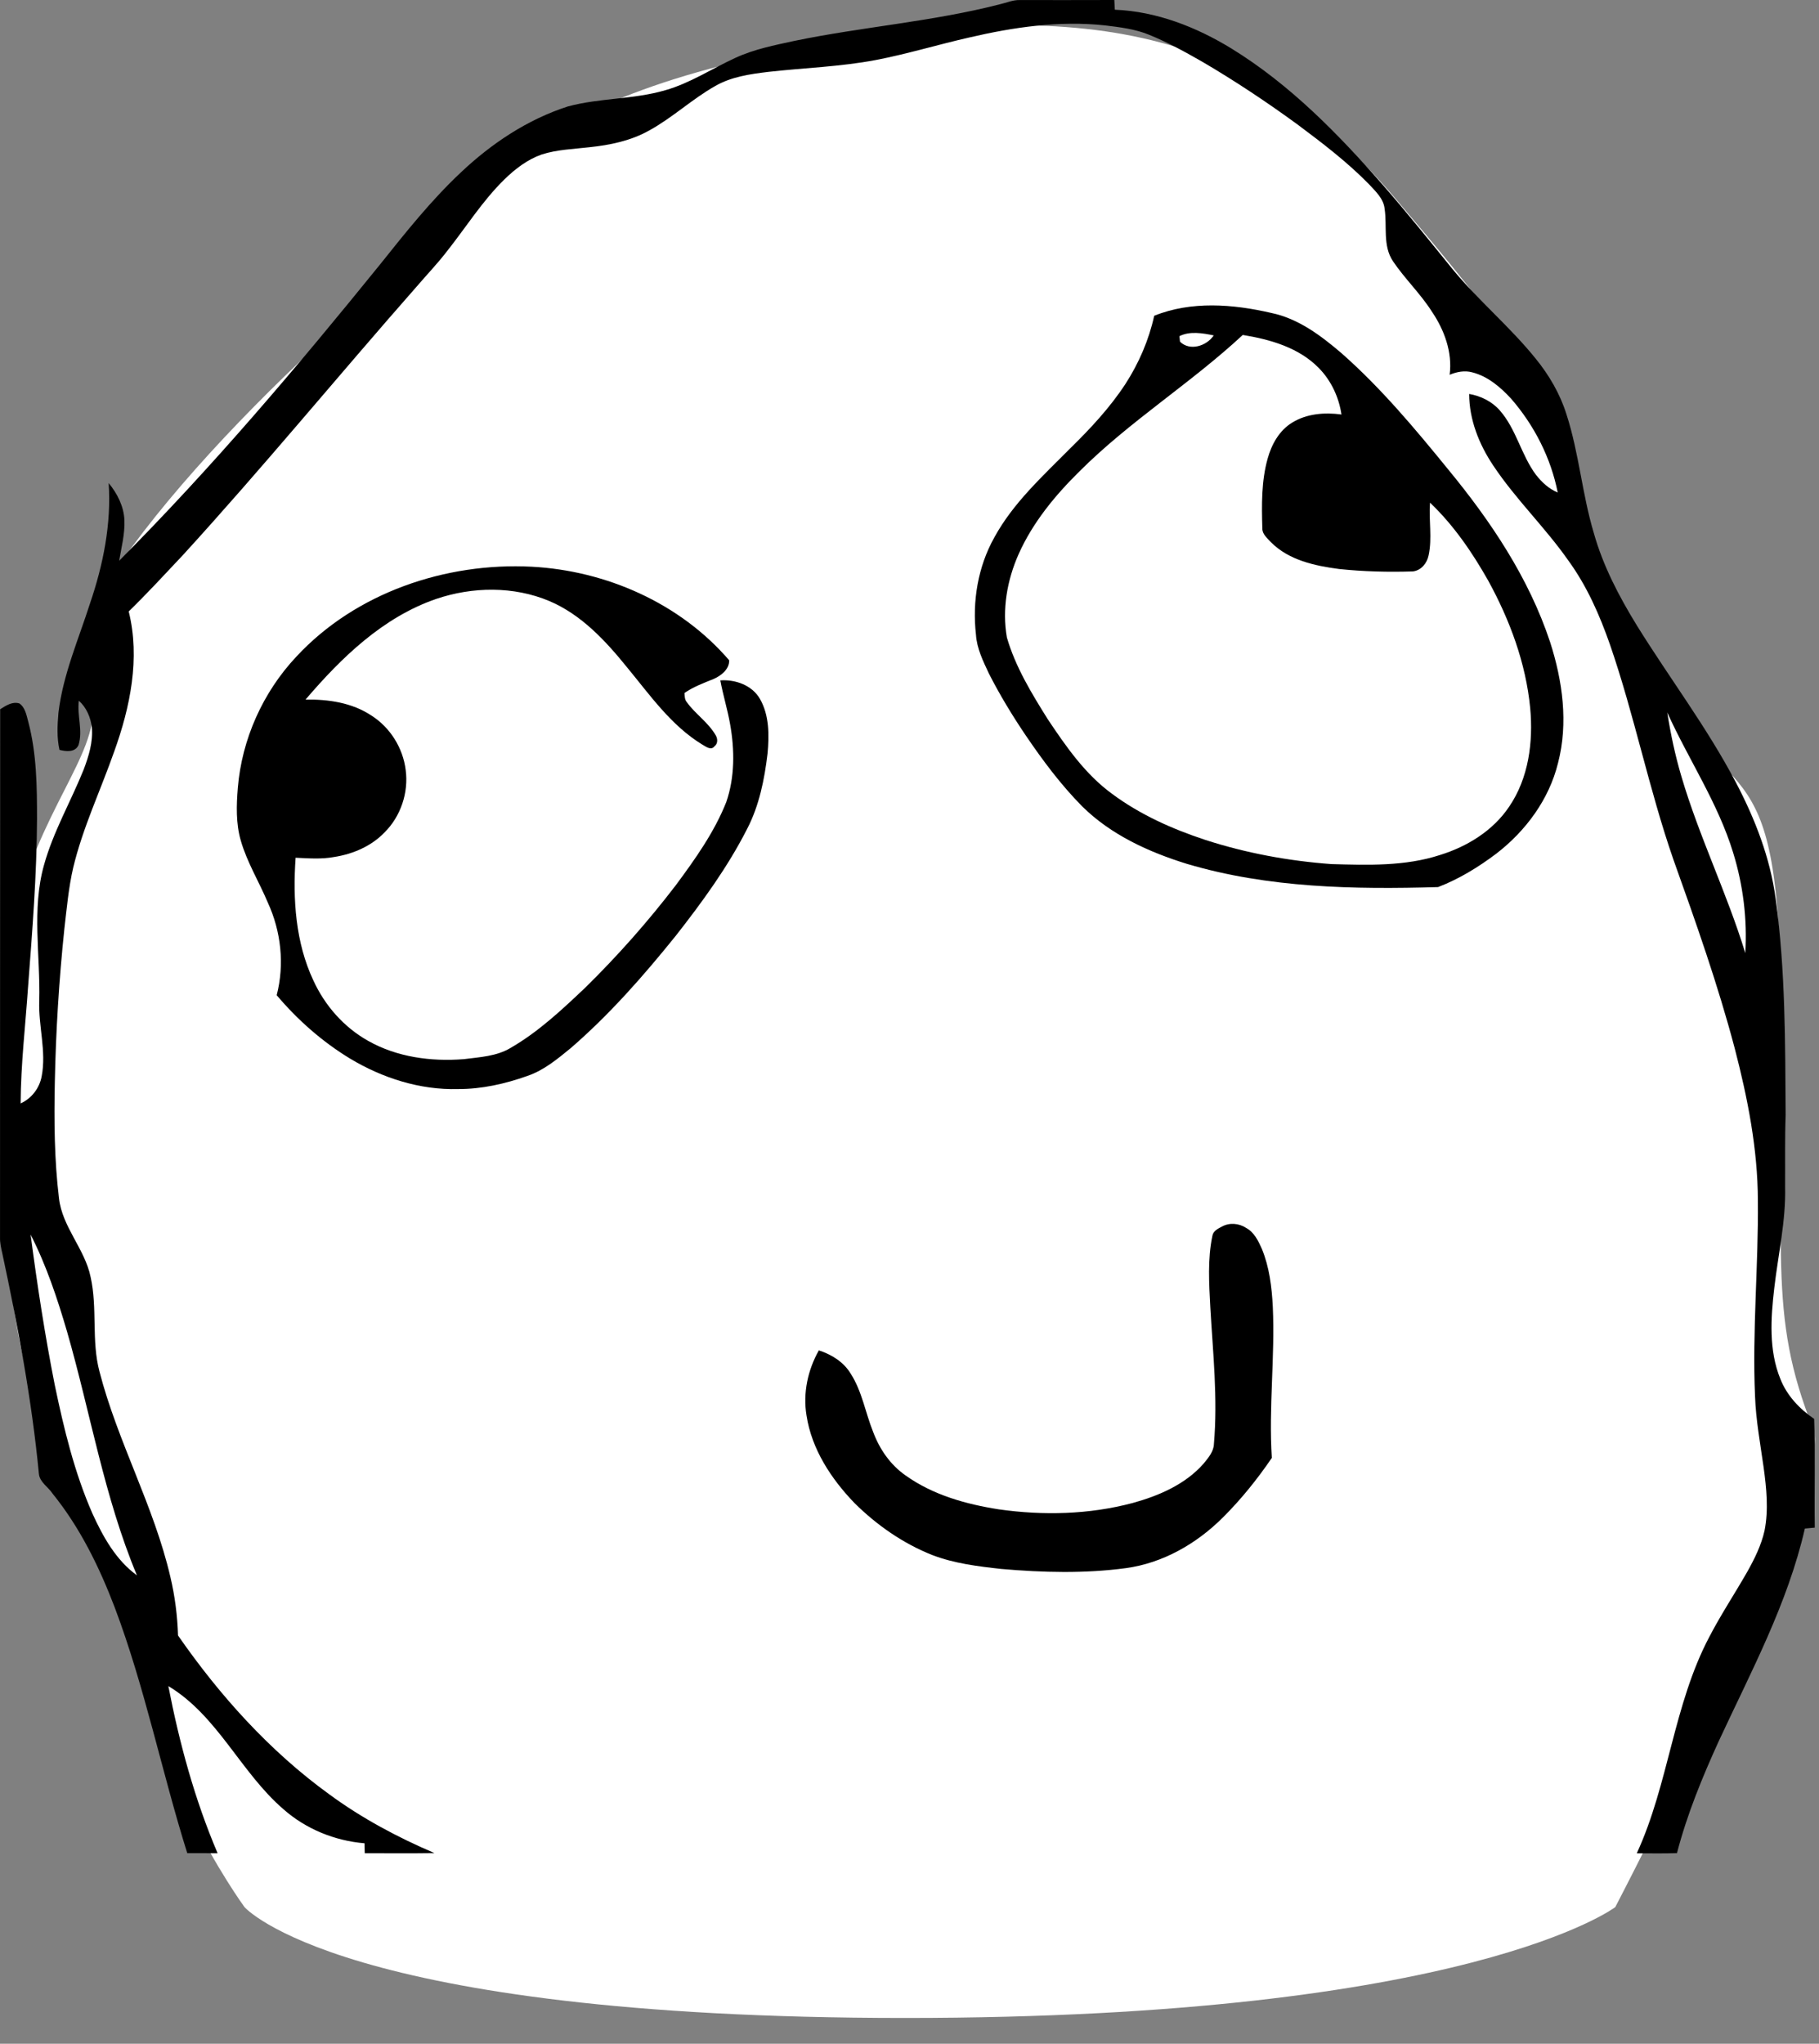 <?xml version="1.0" encoding="UTF-8" standalone="no"?>
<!DOCTYPE svg PUBLIC "-//W3C//DTD SVG 1.1//EN" "http://www.w3.org/Graphics/SVG/1.1/DTD/svg11.dtd">
<svg width="100%" height="100%" viewBox="0 0 65 73" version="1.1" xmlns="http://www.w3.org/2000/svg" xmlns:xlink="http://www.w3.org/1999/xlink" xml:space="preserve" style="fill-rule:evenodd;clip-rule:evenodd;stroke-linejoin:round;stroke-miterlimit:1.414;">
    <rect x="0" y="0" width="65" height="73" fill="#808080" stroke="none"/>
    <g transform="matrix(1,0,0,1,-709.56,-109.694)">
        <g>
            <path d="M741.904,181.772C721.746,181.772 718.299,177.814 718.299,177.814C718.299,177.814 714.275,172.356 714.232,166.522C714.232,166.522 709.811,162.147 709.678,151.772C709.631,148.102 709.448,144.935 709.988,142.689C710.975,138.586 712.995,136.752 712.89,134.847C712.83,133.776 712.246,132.351 713.169,130.856C714.894,128.064 717.883,124.833 720.83,122.086C725.459,117.772 726.975,113.599 737.66,111.522C747.909,109.53 754.106,110.522 759.411,116.772C762.27,120.141 764.492,122.828 765.556,125.647C766.466,128.057 766.256,130.617 767.904,133.19C771.479,138.772 773.07,136.022 773.203,145.272C773.336,154.522 772.698,156.571 774.353,160.731C775.149,162.731 767.28,177.813 767.28,177.813C767.28,177.813 762.062,181.772 741.904,181.772Z" style="fill:white;fill-rule:nonzero;"/>
            <g>
                <path d="M774.387,160.375C773.866,160.02 773.415,159.544 773.181,158.951C772.76,157.922 772.836,156.779 772.962,155.701C773.101,154.495 773.38,153.302 773.349,152.083C773.355,151.229 773.337,150.375 773.368,149.522C773.351,146.945 773.363,144.359 773.012,141.801C772.817,140.336 772.274,138.942 771.589,137.639C770.56,135.68 769.217,133.912 768.053,132.037C767.414,130.998 766.842,129.906 766.511,128.726C766.095,127.339 765.985,125.879 765.538,124.5C765.31,123.767 764.918,123.096 764.435,122.503C763.522,121.37 762.392,120.434 761.468,119.311C760.654,118.306 759.843,117.296 758.991,116.319C757.389,114.486 755.659,112.715 753.571,111.431C752.311,110.659 750.886,110.1 749.397,110.041C749.39,109.926 749.385,109.81 749.379,109.694C748.252,109.699 747.123,109.696 745.996,109.696C745.752,109.69 745.524,109.794 745.289,109.847C742.877,110.468 740.385,110.65 737.949,111.154C737.234,111.31 736.508,111.451 735.84,111.76C735.004,112.143 734.226,112.663 733.334,112.917C732.195,113.25 730.986,113.188 729.842,113.499C728.406,113.964 727.121,114.82 726.029,115.852C724.965,116.851 724.056,117.994 723.148,119.131C720.187,122.789 717.14,126.387 713.818,129.723C713.9,129.244 714.025,128.763 714.006,128.272C713.985,127.781 713.752,127.323 713.443,126.948C713.542,128.412 713.247,129.866 712.777,131.246C712.365,132.534 711.811,133.793 711.649,135.148C711.611,135.589 711.587,136.042 711.685,136.477C711.918,136.541 712.246,136.574 712.365,136.308C712.529,135.791 712.307,135.249 712.378,134.722C712.649,134.965 712.801,135.32 712.842,135.679C712.889,136.194 712.731,136.702 712.551,137.179C712.091,138.324 711.461,139.402 711.131,140.596C710.688,142.176 711.005,143.827 710.963,145.439C710.928,146.34 711.223,147.24 711.049,148.138C710.971,148.56 710.69,148.929 710.297,149.106C710.304,147.715 710.468,146.329 710.563,144.942C710.715,142.946 710.874,140.951 710.883,138.949C710.883,137.786 710.871,136.606 710.57,135.474C710.507,135.244 710.464,134.966 710.253,134.82C710.001,134.741 709.771,134.898 709.566,135.027C709.559,141.312 709.566,147.598 709.561,153.883C709.555,154.082 709.6,154.278 709.644,154.47C710.2,157.07 710.696,159.687 710.95,162.337C710.978,162.638 711.285,162.804 711.44,163.045C712.42,164.255 713.111,165.669 713.663,167.118C714.739,169.973 715.339,172.977 716.251,175.885C716.612,175.887 716.975,175.887 717.335,175.886C716.519,173.974 715.97,171.956 715.576,169.918C717.341,170.98 718.157,172.998 719.686,174.314C720.487,175.023 721.521,175.443 722.585,175.533C722.587,175.65 722.591,175.767 722.594,175.886C723.424,175.886 724.254,175.894 725.084,175.882C723.761,175.317 722.482,174.634 721.322,173.781C719.195,172.24 717.415,170.26 715.922,168.111C715.9,167.408 715.811,166.707 715.649,166.023C715.063,163.492 713.764,161.196 713.115,158.685C712.821,157.58 713.048,156.417 712.798,155.307C712.593,154.302 711.782,153.522 711.667,152.489C711.501,151.115 711.491,149.727 711.519,148.346C711.556,146.52 711.669,144.697 711.859,142.881C711.945,142.147 712.009,141.408 712.175,140.688C712.518,139.257 713.154,137.922 713.64,136.54C714.214,134.95 714.574,133.207 714.16,131.534C714.827,130.883 715.459,130.197 716.098,129.519C718.955,126.392 721.643,123.117 724.442,119.938C724.803,119.516 725.19,119.114 725.529,118.673C726.212,117.812 726.8,116.868 727.591,116.096C727.973,115.725 728.409,115.39 728.917,115.212C729.467,115.036 730.048,115.019 730.619,114.953C731.358,114.877 732.108,114.722 732.763,114.352C733.596,113.894 734.294,113.231 735.12,112.765C735.694,112.435 736.36,112.341 737.007,112.262C738.288,112.118 739.581,112.079 740.85,111.839C741.973,111.624 743.068,111.289 744.183,111.036C745.773,110.665 747.419,110.424 749.051,110.602C749.581,110.666 750.12,110.73 750.616,110.934C751.285,111.204 751.917,111.553 752.542,111.911C753.705,112.593 754.829,113.341 755.919,114.136C756.812,114.802 757.702,115.48 758.483,116.278C758.715,116.531 759.002,116.789 759.038,117.153C759.132,117.775 758.964,118.469 759.336,119.024C759.759,119.652 760.317,120.18 760.724,120.82C761.171,121.477 761.466,122.277 761.361,123.08C761.615,122.976 761.896,122.918 762.167,122.993C762.725,123.133 763.18,123.524 763.561,123.938C764.385,124.887 764.98,126.051 765.223,127.285C764.905,127.155 764.653,126.916 764.444,126.651C763.915,125.939 763.742,125.02 763.151,124.35C762.87,124.03 762.473,123.838 762.059,123.765C762.061,124.681 762.411,125.561 762.914,126.314C763.716,127.522 764.773,128.529 765.603,129.715C766.265,130.624 766.722,131.662 767.091,132.719C767.966,135.249 768.483,137.887 769.364,140.415C770.159,142.636 770.948,144.864 771.55,147.145C772.011,148.918 772.37,150.733 772.376,152.572C772.399,154.903 772.171,157.231 772.274,159.562C772.305,160.417 772.462,161.258 772.581,162.103C772.683,162.852 772.762,163.619 772.614,164.366C772.497,164.888 772.257,165.372 771.997,165.835C771.554,166.611 771.059,167.356 770.647,168.148C769.359,170.578 769.193,173.405 768.049,175.89C768.528,175.89 769.006,175.901 769.485,175.884C769.844,174.501 770.389,173.175 770.981,171.878C772.13,169.404 773.442,166.97 774.055,164.291C774.17,164.28 774.289,164.269 774.409,164.258C774.39,162.961 774.433,161.664 774.387,160.375ZM711.959,157.267C712.794,160.164 713.284,163.168 714.453,165.962C713.705,165.421 713.241,164.584 712.865,163.76C712.218,162.288 711.841,160.718 711.514,159.149C711.163,157.373 710.889,155.583 710.653,153.79C711.219,154.895 711.611,156.08 711.959,157.267ZM771.926,143.736C771.271,141.593 770.274,139.574 769.642,137.423C769.421,136.676 769.258,135.912 769.138,135.143C769.898,136.822 770.949,138.374 771.492,140.15C771.849,141.306 772.001,142.528 771.926,143.736Z" style="fill-rule:nonzero;"/>
                <path d="M761.308,126.46C760.122,125.003 758.911,123.555 757.499,122.311C756.763,121.682 755.952,121.07 754.983,120.871C753.62,120.555 752.128,120.438 750.804,120.973C750.614,121.839 750.257,122.664 749.777,123.407C749.219,124.26 748.52,125.007 747.795,125.717C746.817,126.704 745.762,127.659 745.089,128.894C744.503,129.942 744.3,131.176 744.435,132.364C744.466,132.857 744.689,133.304 744.894,133.745C745.283,134.51 745.73,135.246 746.211,135.958C746.82,136.854 747.47,137.728 748.235,138.5C749.262,139.515 750.614,140.13 751.977,140.551C754.88,141.412 757.944,141.466 760.948,141.379C761.694,141.093 762.388,140.667 763.026,140.187C764.079,139.377 764.917,138.247 765.235,136.944C765.606,135.52 765.397,134.014 764.953,132.633C764.195,130.34 762.832,128.309 761.308,126.46ZM752.931,121.674C752.679,122.053 752.079,122.247 751.726,121.898C751.72,121.85 751.709,121.751 751.705,121.701C752.085,121.512 752.533,121.594 752.931,121.674ZM763.49,138.504C762.916,139.362 761.994,139.93 761.02,140.232C759.77,140.64 758.437,140.594 757.141,140.558C755.608,140.446 754.085,140.166 752.621,139.691C751.447,139.303 750.3,138.792 749.302,138.051C748.339,137.351 747.65,136.356 746.996,135.376C746.421,134.458 745.845,133.513 745.54,132.464C745.363,131.46 745.548,130.412 745.96,129.485C746.462,128.36 747.258,127.394 748.13,126.534C749.928,124.737 752.109,123.386 753.969,121.658C754.95,121.817 755.978,122.11 756.691,122.844C757.129,123.29 757.404,123.884 757.496,124.499C756.898,124.417 756.253,124.467 755.731,124.791C755.273,125.07 754.998,125.568 754.858,126.074C754.632,126.881 754.644,127.729 754.668,128.559C754.66,128.772 754.844,128.916 754.975,129.06C755.613,129.704 756.543,129.904 757.411,130.018C758.286,130.11 759.169,130.132 760.05,130.104C760.344,130.068 760.552,129.812 760.609,129.534C760.744,128.913 760.611,128.276 760.66,127.648C761.502,128.45 762.167,129.421 762.738,130.43C763.511,131.838 764.086,133.38 764.24,134.986C764.351,136.193 764.187,137.482 763.49,138.504Z" style="fill-rule:nonzero;"/>
                <path d="M735.3,133.996C735.397,134.523 735.558,135.036 735.65,135.563C735.814,136.48 735.82,137.452 735.513,138.341C735.083,139.425 734.398,140.383 733.707,141.316C732.712,142.615 731.626,143.842 730.458,144.986C729.636,145.765 728.798,146.549 727.812,147.12C727.308,147.425 726.706,147.452 726.136,147.525C724.965,147.618 723.74,147.454 722.707,146.867C721.851,146.385 721.172,145.615 720.762,144.723C720.119,143.362 720.02,141.813 720.123,140.331C720.583,140.352 721.047,140.389 721.502,140.304C722.172,140.2 722.832,139.918 723.305,139.423C723.88,138.85 724.164,138.003 724.057,137.199C723.961,136.411 723.5,135.672 722.827,135.249C722.138,134.792 721.29,134.667 720.477,134.683C721.756,133.186 723.243,131.742 725.143,131.088C726.444,130.647 727.914,130.625 729.192,131.163C730.333,131.647 731.198,132.58 731.963,133.525C732.782,134.515 733.54,135.611 734.659,136.291C734.785,136.362 734.972,136.512 735.091,136.349C735.217,136.257 735.208,136.08 735.136,135.959C734.872,135.498 734.409,135.201 734.103,134.775C734.025,134.683 734.026,134.559 734.019,134.446C734.339,134.226 734.701,134.091 735.058,133.947C735.328,133.83 735.626,133.597 735.616,133.278C733.864,131.24 731.224,130.077 728.561,129.936C725.485,129.777 722.267,130.864 720.148,133.15C718.953,134.421 718.201,136.099 718.058,137.838C718.007,138.463 717.988,139.106 718.163,139.713C718.386,140.492 718.817,141.187 719.129,141.93C719.603,142.958 719.733,144.14 719.447,145.241C720.196,146.126 721.077,146.903 722.069,147.505C723.227,148.201 724.569,148.63 725.928,148.593C726.772,148.596 727.608,148.408 728.401,148.126C728.997,147.925 729.486,147.514 729.965,147.122C731.35,145.923 732.563,144.54 733.71,143.116C734.654,141.912 735.563,140.666 736.259,139.299C736.69,138.468 736.877,137.536 736.987,136.614C737.048,135.957 737.053,135.242 736.714,134.654C736.433,134.169 735.839,133.958 735.3,133.996Z" style="fill-rule:nonzero;"/>
                <path d="M755.042,156.369C755.006,155.666 754.92,154.952 754.65,154.297C754.52,154.011 754.374,153.701 754.082,153.55C753.832,153.384 753.488,153.358 753.223,153.506C753.083,153.58 752.907,153.662 752.883,153.84C752.709,154.673 752.764,155.532 752.809,156.376C752.901,158.004 753.08,159.637 752.938,161.268C752.93,161.548 752.733,161.768 752.567,161.974C751.914,162.716 750.968,163.122 750.032,163.379C748.477,163.792 746.837,163.831 745.249,163.605C744.078,163.422 742.893,163.091 741.917,162.392C741.378,162.017 740.991,161.457 740.763,160.846C740.482,160.152 740.366,159.388 739.954,158.751C739.702,158.337 739.272,158.073 738.821,157.927C738.425,158.627 738.247,159.455 738.38,160.252C738.564,161.458 739.263,162.519 740.096,163.382C740.89,164.169 741.829,164.822 742.87,165.236C743.659,165.539 744.505,165.642 745.339,165.734C746.822,165.863 748.323,165.903 749.8,165.704C751.117,165.523 752.32,164.831 753.253,163.901C753.906,163.253 754.489,162.527 755.007,161.768C754.89,159.97 755.125,158.168 755.042,156.369Z" style="fill-rule:nonzero;"/>
            </g>
        </g>
    </g>
</svg>
